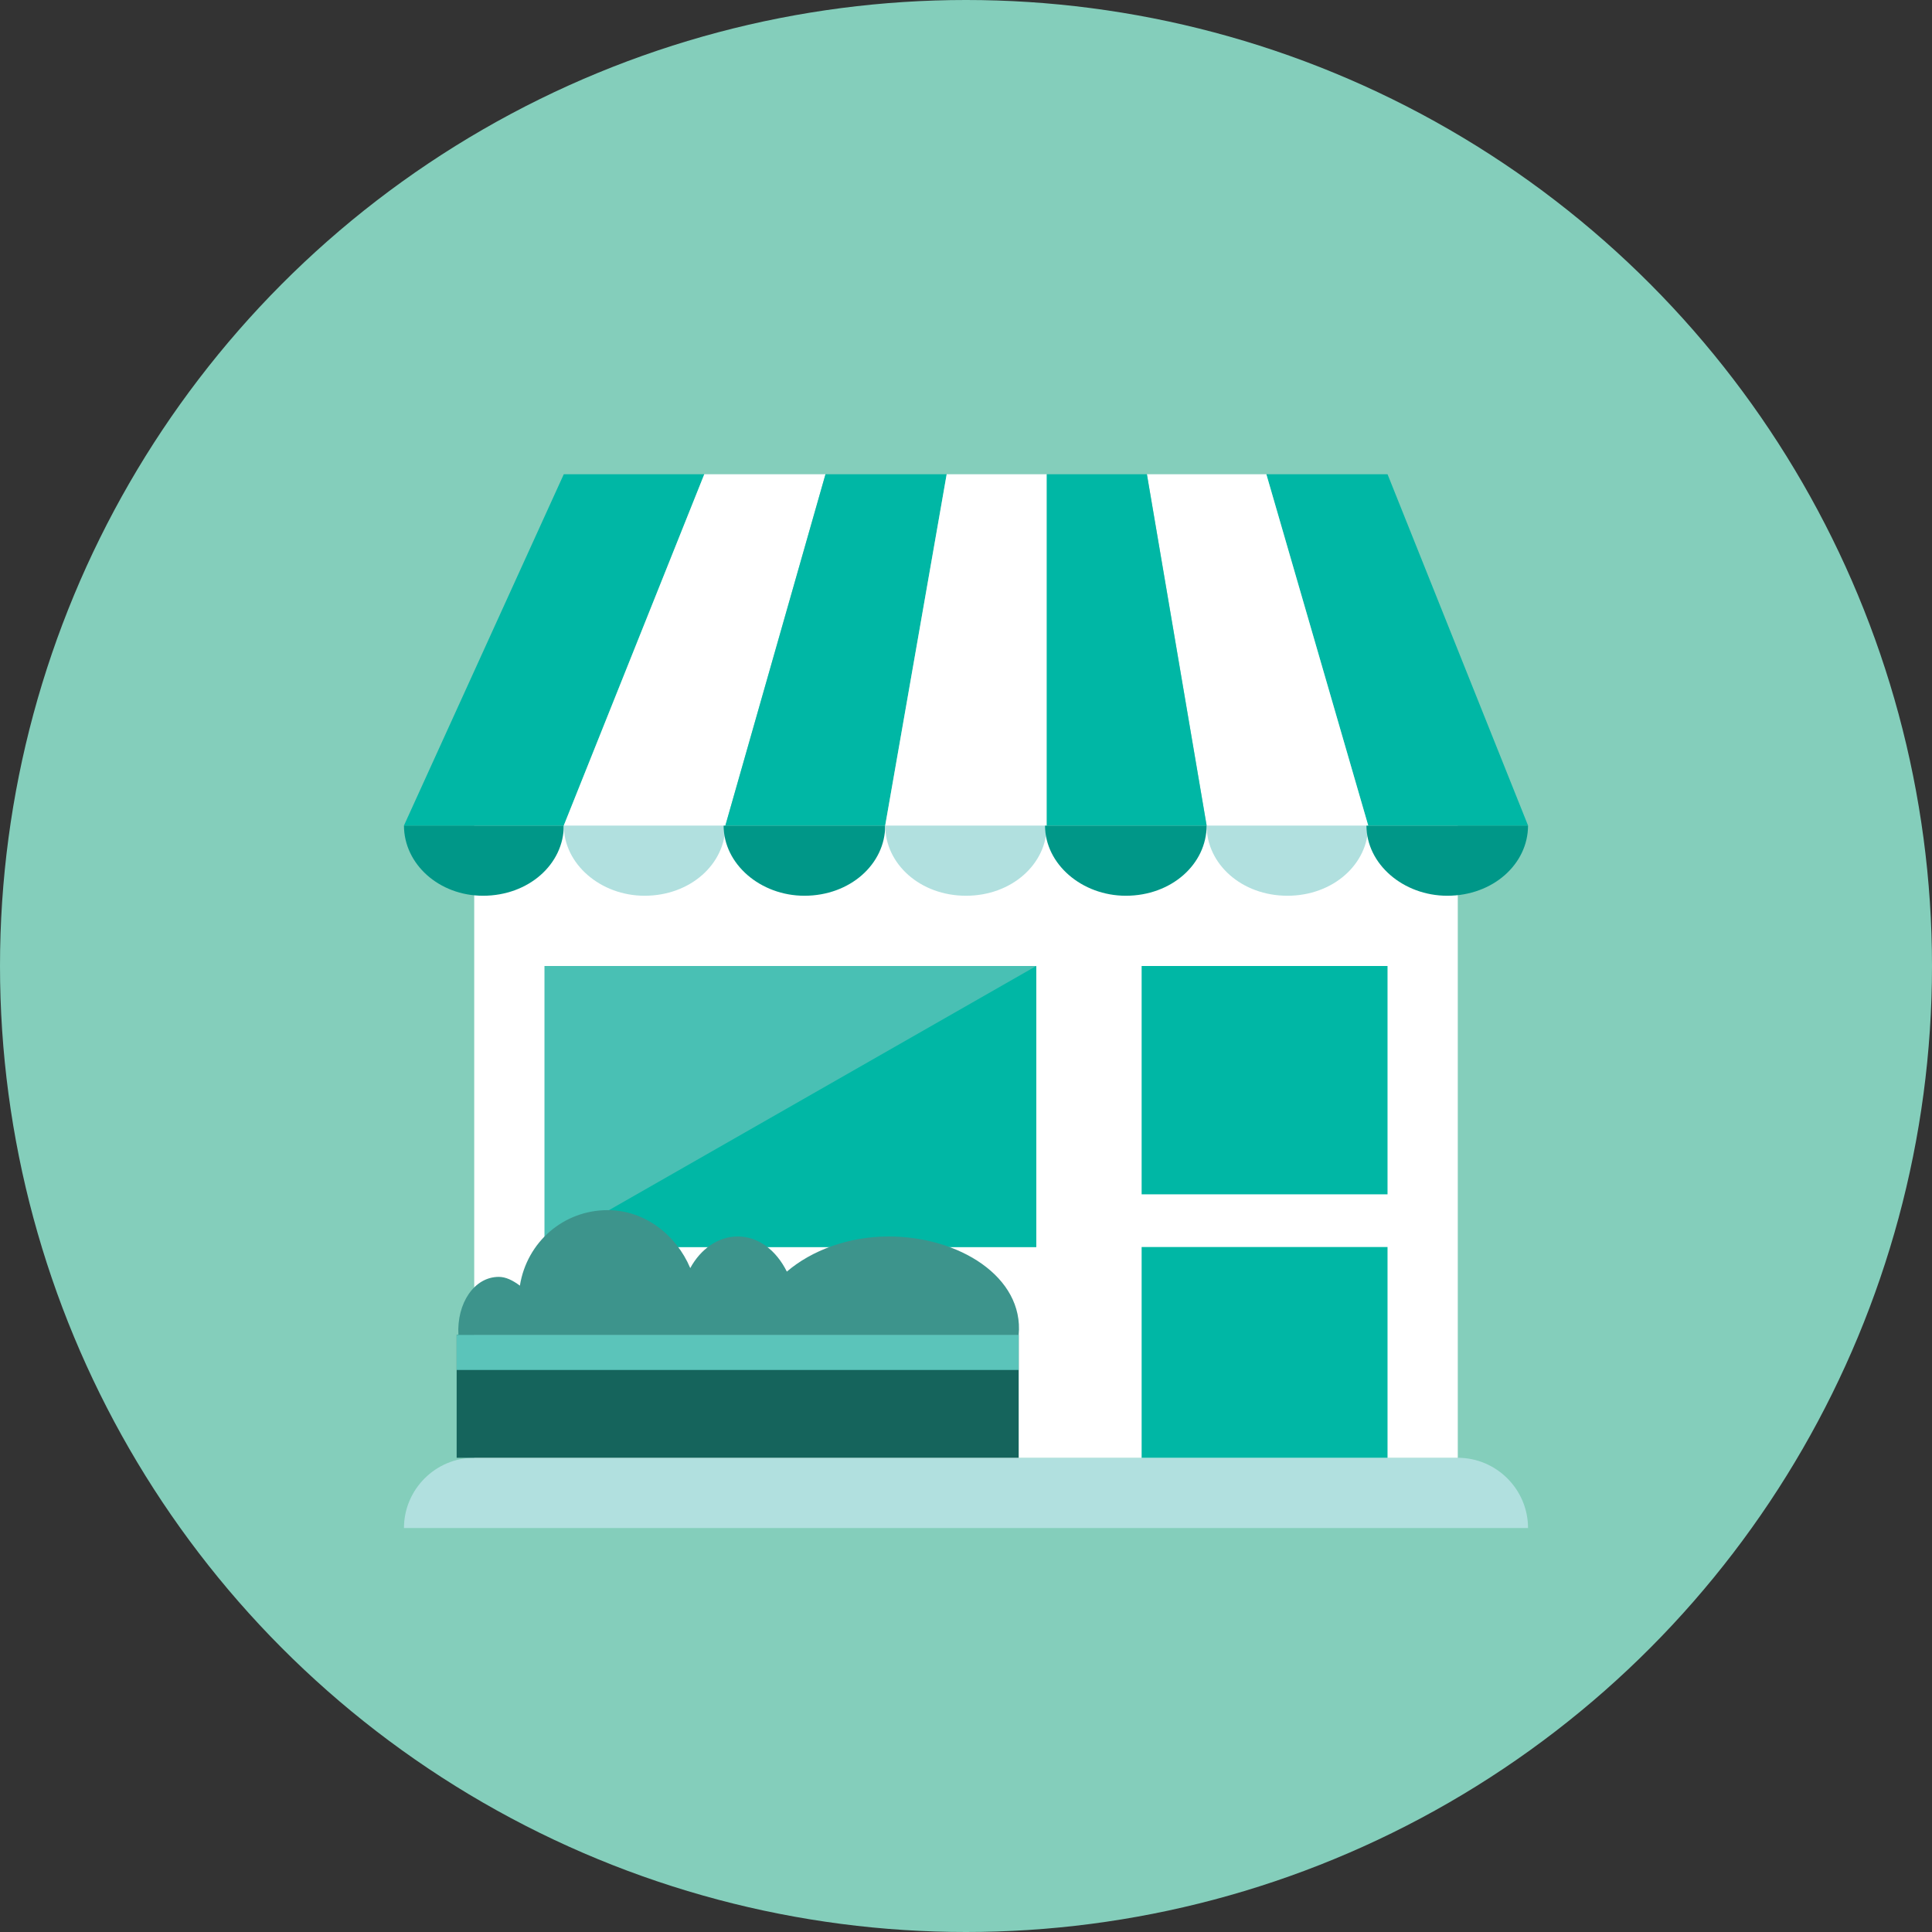 <?xml version="1.0" encoding="utf-8"?>
<!-- Generator: Adobe Illustrator 22.0.1, SVG Export Plug-In . SVG Version: 6.00 Build 0)  -->
<svg version="1.1" id="Layer_1" xmlns="http://www.w3.org/2000/svg" xmlns:xlink="http://www.w3.org/1999/xlink" x="0px" y="0px"
	 viewBox="0 0 110 110" style="enable-background:new 0 0 110 110;" xml:space="preserve">
<rect x="0" y="0" width="110" height="110" fill="#333333" stroke="none"/>
<style type="text/css">
	.st0{fill:#84CEBB;}
	.st1{fill:#B1E0DF;}
	.st2{fill:#FFFFFF;}
	.st3{fill:#009788;}
	.st4{fill:#00B7A5;}
	.st5{fill:#49C0B4;}
	.st6{fill:#3D948C;}
	.st7{fill:#15645C;}
	.st8{fill:#5BC4BA;}
</style>
<g>
	<circle class="st0" cx="55" cy="55" r="55"/>
</g>
<g>
	<g>
		<g>
			<path class="st1" d="M87,87H23v0c0-2.2,1.8-4,4-4H83C85.2,83,87,84.8,87,87L87,87z"/>
		</g>
	</g>
	<g>
		<g>
			<rect x="27" y="47" class="st2" width="56" height="36"/>
		</g>
	</g>
	<g>
		<g>
			<path class="st3" d="M32.1,47c0,2.2-2,4-4.6,4C25,51,23,49.2,23,47H32.1z"/>
		</g>
	</g>
	<g>
		<g>
			<path class="st1" d="M41.3,47c0,2.2-2,4-4.6,4c-2.5,0-4.6-1.8-4.6-4H41.3z"/>
		</g>
	</g>
	<g>
		<g>
			<path class="st3" d="M50.4,47c0,2.2-2,4-4.6,4c-2.5,0-4.6-1.8-4.6-4H50.4z"/>
		</g>
	</g>
	<g>
		<g>
			<path class="st1" d="M59.6,47c0,2.2-2,4-4.6,4s-4.6-1.8-4.6-4H59.6z"/>
		</g>
	</g>
	<g>
		<g>
			<path class="st1" d="M77.9,47c0,2.2-2,4-4.6,4s-4.6-1.8-4.6-4H77.9z"/>
		</g>
	</g>
	<g>
		<g>
			<path class="st3" d="M68.7,47c0,2.2-2,4-4.6,4c-2.5,0-4.6-1.8-4.6-4H68.7z"/>
		</g>
	</g>
	<g>
		<g>
			<path class="st3" d="M87,47c0,2.2-2,4-4.6,4c-2.5,0-4.6-1.8-4.6-4H87z"/>
		</g>
	</g>
	<g>
		<g>
			<polygon class="st4" points="23,47 32.1,47 40.1,27 32.1,27 			"/>
		</g>
	</g>
	<g>
		<g>
			<polygon class="st2" points="32.1,47 41.3,47 47,27 40.1,27 			"/>
		</g>
	</g>
	<g>
		<g>
			<polygon class="st4" points="41.3,47 50.4,47 53.9,27 47,27 			"/>
		</g>
	</g>
	<g>
		<g>
			<polygon class="st2" points="50.4,47 59.6,47 59.6,27 53.9,27 			"/>
		</g>
	</g>
	<g>
		<g>
			<polygon class="st4" points="87,47 77.9,47 72.1,27 79,27 			"/>
		</g>
	</g>
	<g>
		<g>
			<polygon class="st2" points="77.9,47 68.7,47 65.3,27 72.1,27 			"/>
		</g>
	</g>
	<g>
		<g>
			<polygon class="st4" points="68.7,47 59.6,47 59.6,27 65.3,27 			"/>
		</g>
	</g>
	<g>
		<g>
			<rect x="31" y="55" class="st5" width="28" height="16"/>
		</g>
	</g>
	<g>
		<g>
			<polygon class="st4" points="59,71 31,71 59,55 			"/>
		</g>
	</g>
	<g>
		<g>
			<rect x="65" y="55" class="st4" width="14" height="13"/>
		</g>
	</g>
	<g>
		<g>
			<rect x="65" y="71" class="st4" width="14" height="12"/>
		</g>
	</g>
	<g>
		<g>
			<path class="st6" d="M58,76c0.3-3.3-3.4-5.6-7.4-5.6c-2.3,0-4.4,0.8-5.8,2c-0.6-1.2-1.6-2-2.8-2c-1.1,0-2.1,0.7-2.7,1.8
				c-0.8-1.9-2.6-3.3-4.7-3.3c-2.5,0-4.6,1.8-5,4.3c-0.4-0.3-0.8-0.5-1.2-0.5c-1.4,0-2.4,1.5-2.3,3.3H58z"/>
		</g>
	</g>
	<g>
		<g>
			<rect x="26" y="76" class="st7" width="32" height="7"/>
		</g>
	</g>
	<g>
		<g>
			<rect x="26" y="76" class="st8" width="32" height="2"/>
		</g>
	</g>
</g>
</svg>
